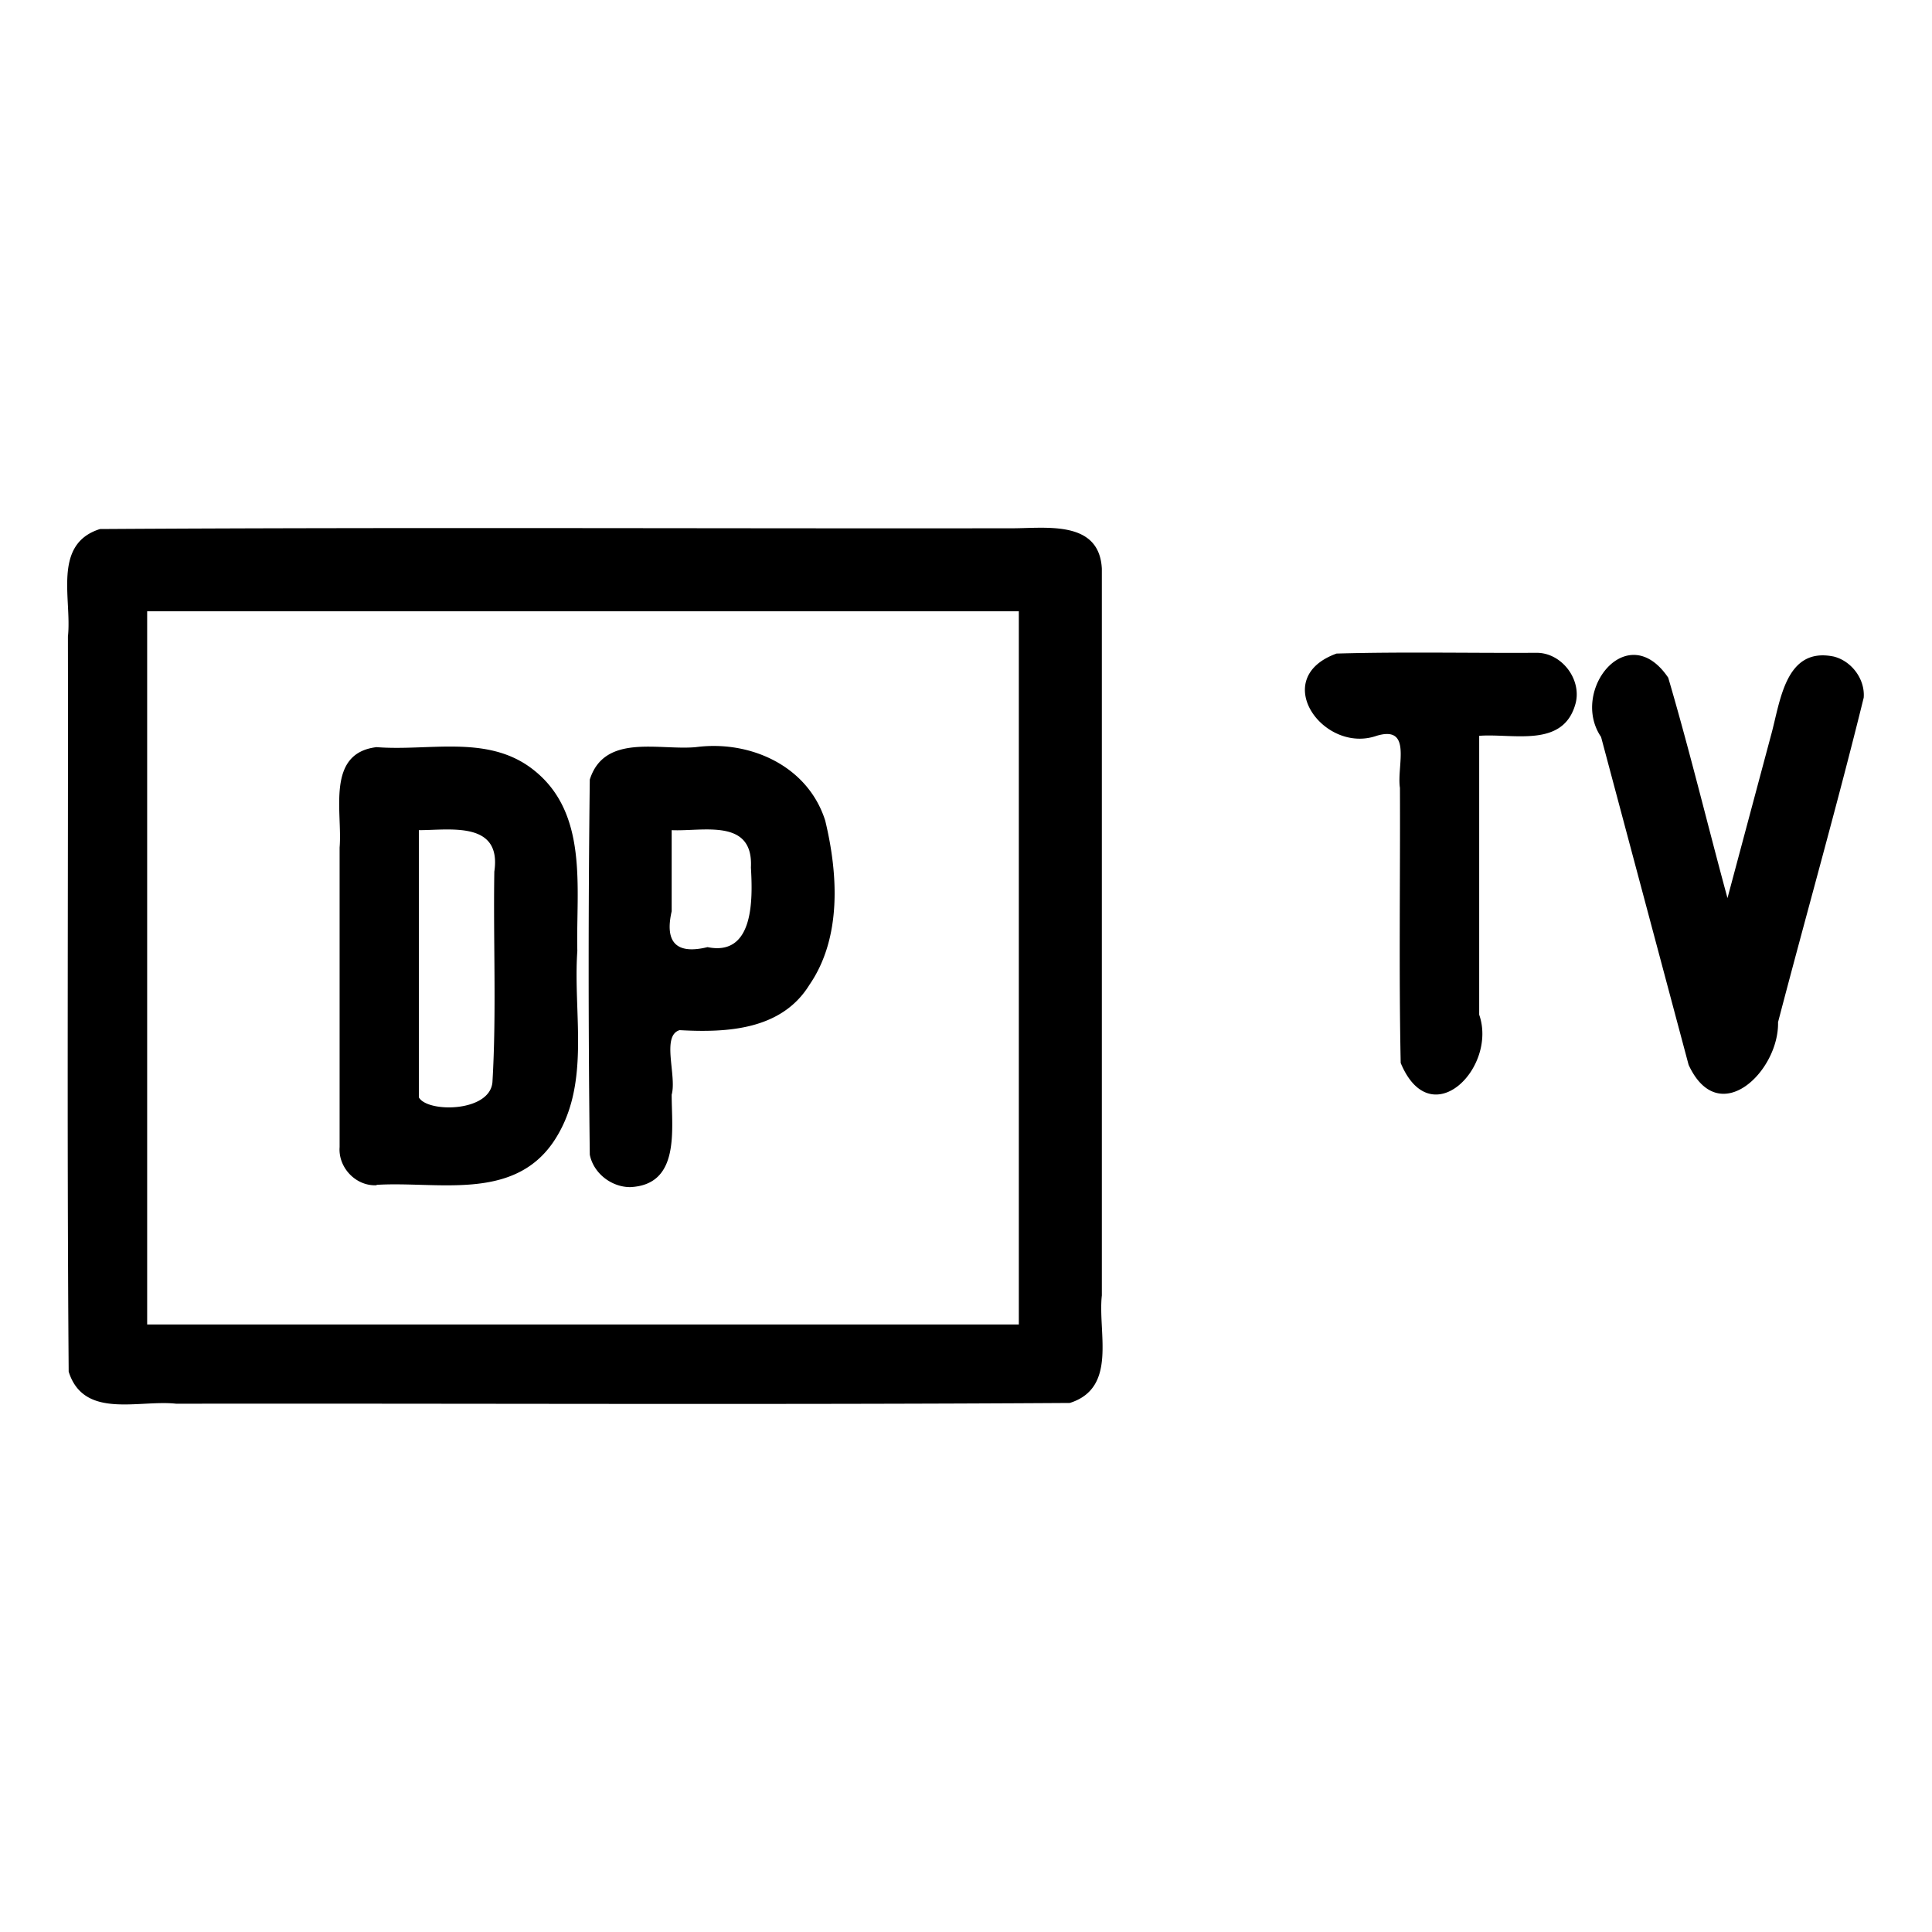 <svg xmlns="http://www.w3.org/2000/svg" width="512" height="512"><path d="M99.8 314c16-1 36 4.4 46.8-11.3 10.2-15 5.2-33.7 6.4-50.7-.4-16.7 3.2-37-12.3-48.5-11.9-8.8-27.2-4.4-40.9-5.5-13.5 1.6-9 17.2-9.8 26.6V304c-.4 5.4 4.3 10.4 9.8 10.1zm11.2-94c8.3 0 22-2.5 20 11-.3 18.6.6 37.3-.5 55.8-.7 8-17.3 8.1-19.5 4V220zm56 94.6c13.3-.6 11-15.2 11-24.5 1.4-5-2.8-15.6 2.1-17.1 12.5.7 27 0 34.4-12 8.6-12.5 7.6-29.4 4.2-43.5-4.6-14.6-20-21.4-34.3-19.5-9.7.9-24.2-3.7-28.1 8.6a4124 4124 0 0 0 0 99.4c1 5 5.8 8.6 10.7 8.6zm11-94.6c8.2.4 21.7-3.3 21 9.9.5 8.5.8 23.6-11.5 21.1-8.2 2-11.4-1.2-9.5-9.5V220zm229.1-47c-17.6.1-35.3-.3-52.9.2-18 6.5-3.5 26.7 10.6 21.8 9.6-2.9 5.3 8 6.2 13.8.1 24.3-.3 48.6.2 72.9 8 19.2 25.7 1.2 20.8-12.8V195c9.1-.7 22.5 3.4 25.6-8.8 1.5-6.4-3.9-13.3-10.5-13.2zm78.9 1c-13-2.7-14.2 12.1-16.7 21l-11.5 43c-5.3-19.5-10-39-15.7-58.4-10.8-16-26.1 3.5-17.8 15.7l23.2 86.9c8 17.3 24 1.7 23.7-11.3 7.5-28.7 15.6-57.2 22.7-86 .4-4.9-3.2-9.7-7.9-10.9zm-194-23.3c-.7-13.2-15.3-10.6-24.5-10.7-80.3.1-160.6-.3-241 .2-12.7 4-7.4 18.6-8.5 28.5.1 65-.3 129.9.2 194.8 4 12.7 18.6 7.4 28.5 8.5 79-.1 157.9.3 236.8-.2 12.7-4 7.4-18.6 8.5-28.5V150.7zM270 351H39V162h231v189z"/></svg>